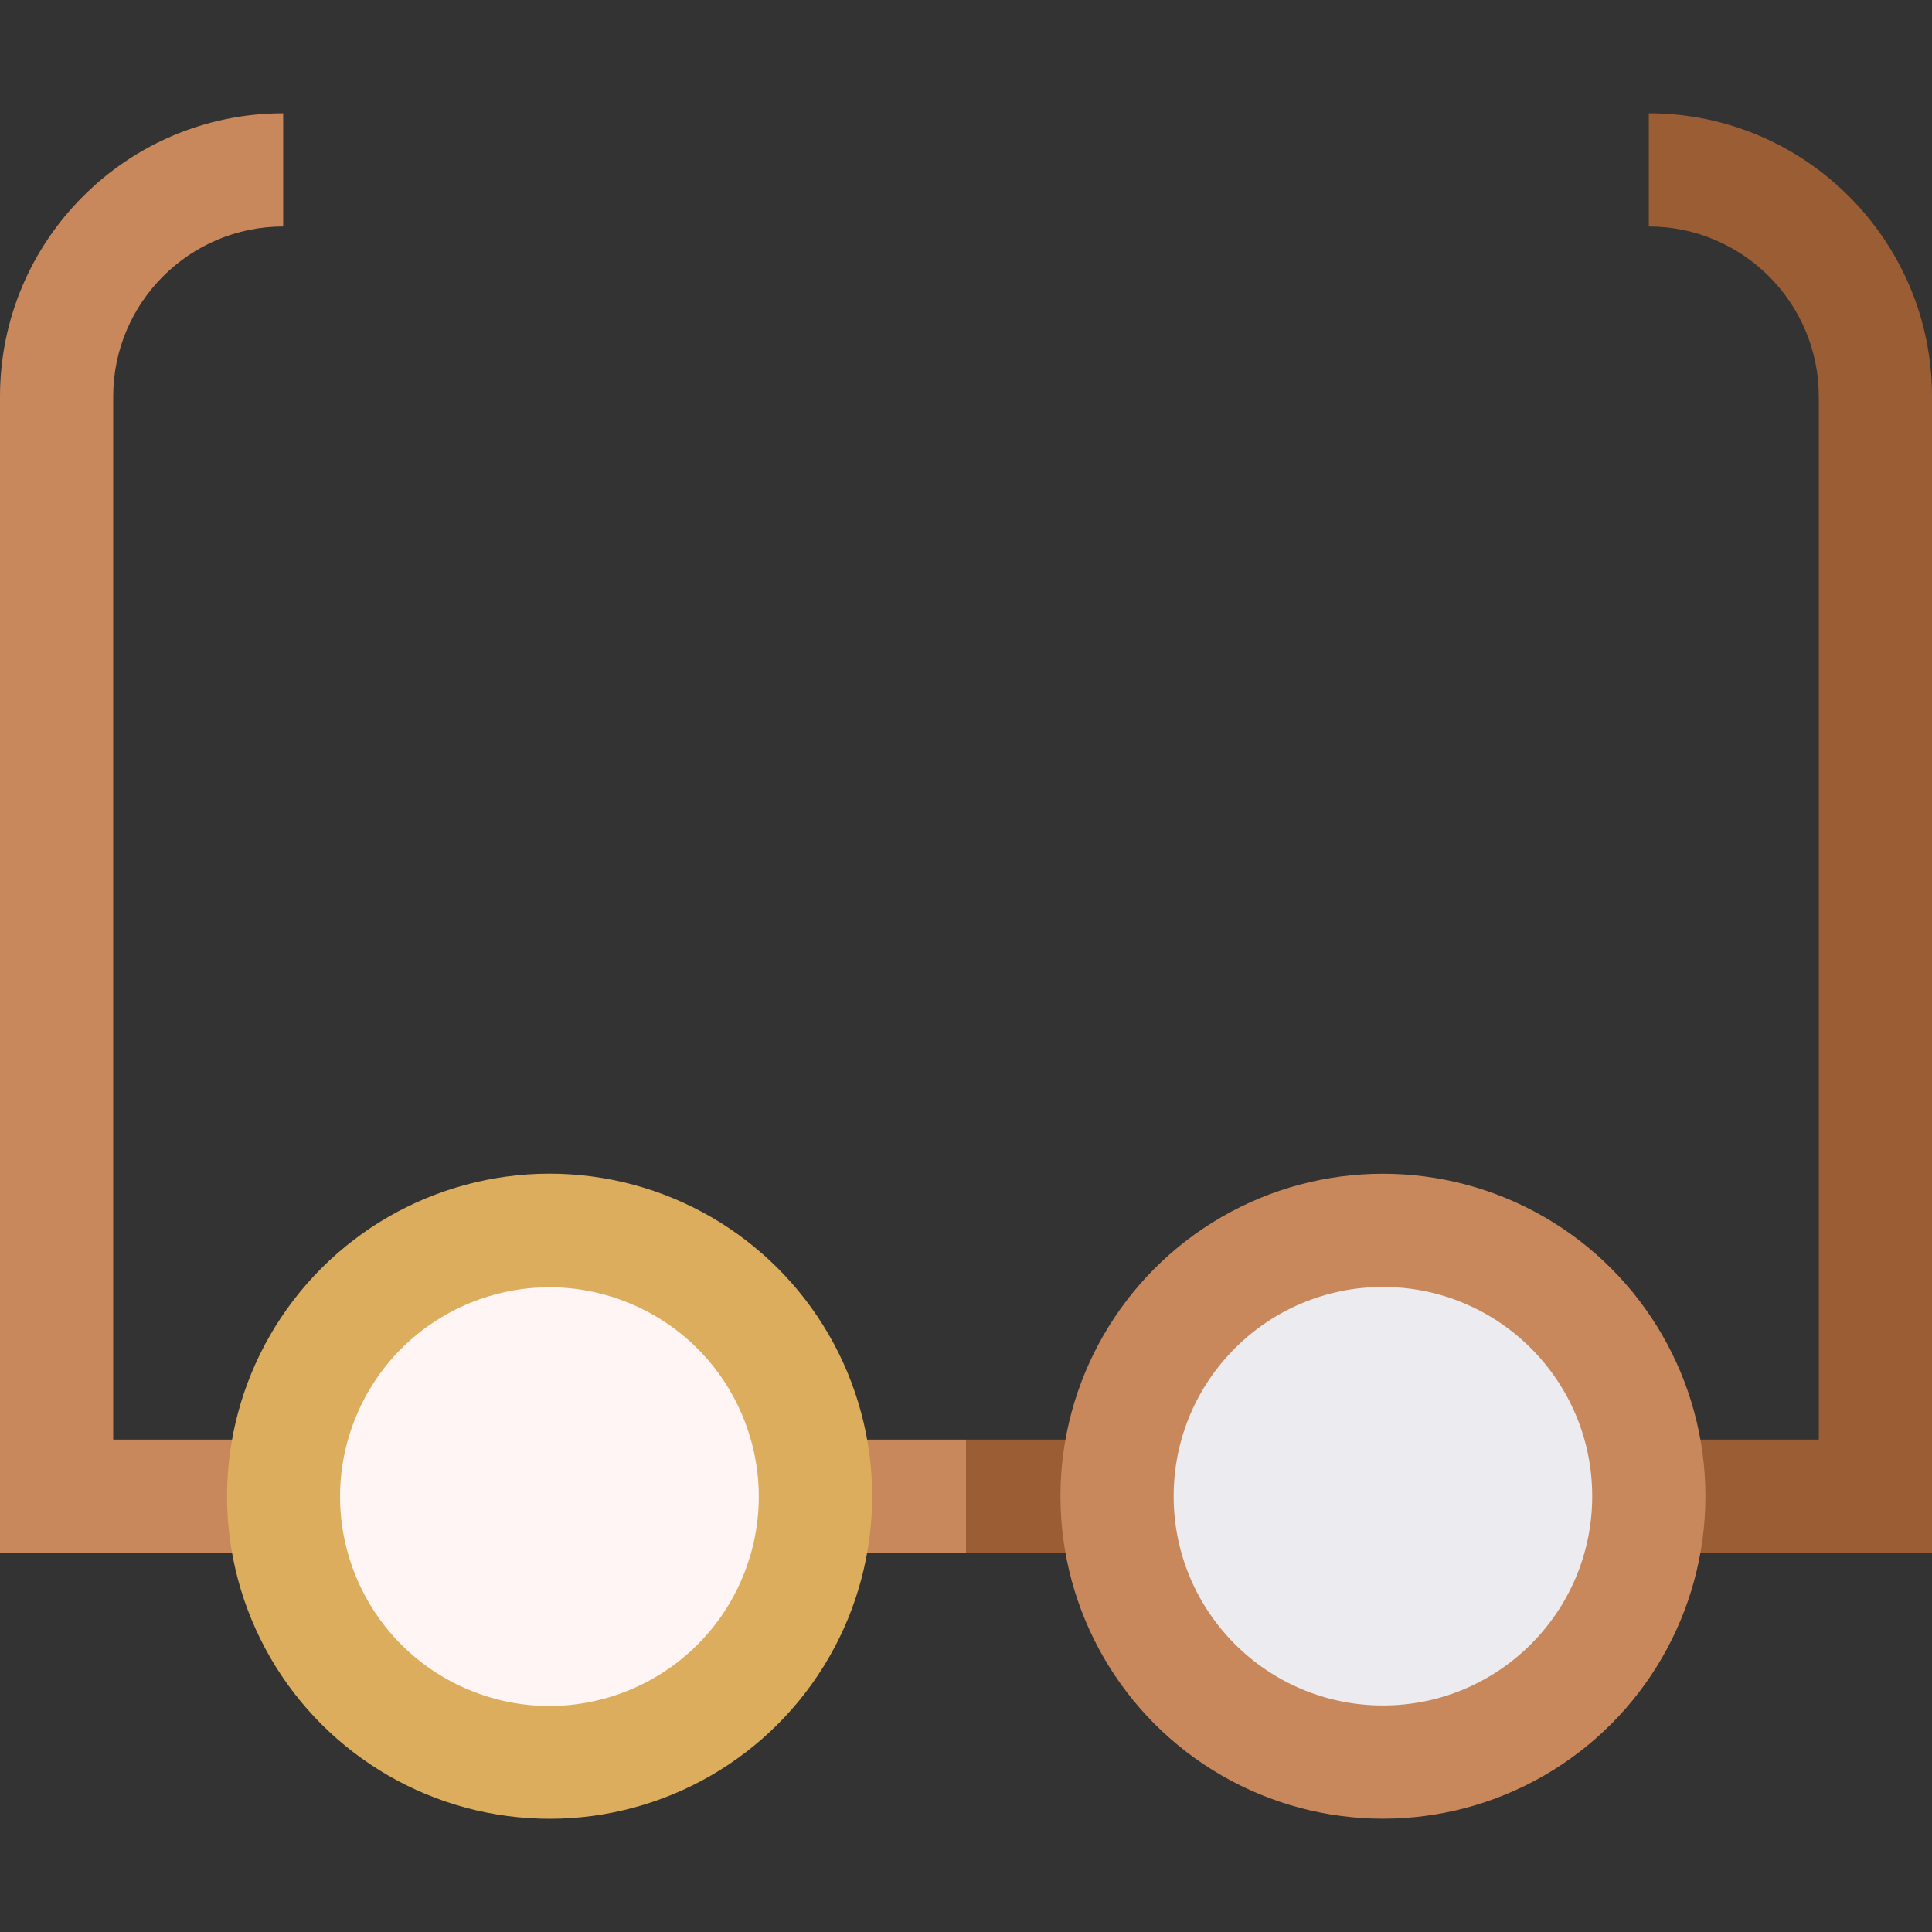 <svg id="Capa_1" enable-background="new 0 0 512 512" height="512" viewBox="0 0 512 512" width="512" xmlns="http://www.w3.org/2000/svg"><rect x="0" y="0" width="512" height="512" fill="#333333" stroke="none"/><g><path d="m296.032 411.516h-40.032l-10.008-15 10.008-15h40.032z" fill="#9b5e34"/><path d="m215.968 381.516h40.032v30h-40.032z" fill="#c9885b"/><path d="m75.048 411.516h-75.048v-306.443c0-41.382 33.667-75.048 75.048-75.048v30c-24.84 0-45.048 20.208-45.048 45.048v276.443h45.048z" fill="#c9885b"/><path d="m512 411.516h-75.048v-30h45.048v-276.443c0-24.84-20.208-45.048-45.048-45.048v-30c41.382 0 75.048 33.666 75.048 75.048z" fill="#9b5e34"/><ellipse cx="145.508" cy="396.516" fill="#dbad5c" rx="85.46" ry="85.46" transform="matrix(.924 -.383 .383 .924 -140.664 85.866)"/><ellipse cx="145.508" cy="396.516" fill="#fff5f5" rx="55.46" ry="55.46" transform="matrix(.383 -.924 .924 .383 -276.508 379.208)"/><circle cx="366.492" cy="396.516" fill="#c9885b" r="85.46"/><circle cx="366.492" cy="396.516" fill="#ebebf0" r="55.46"/></g></svg>